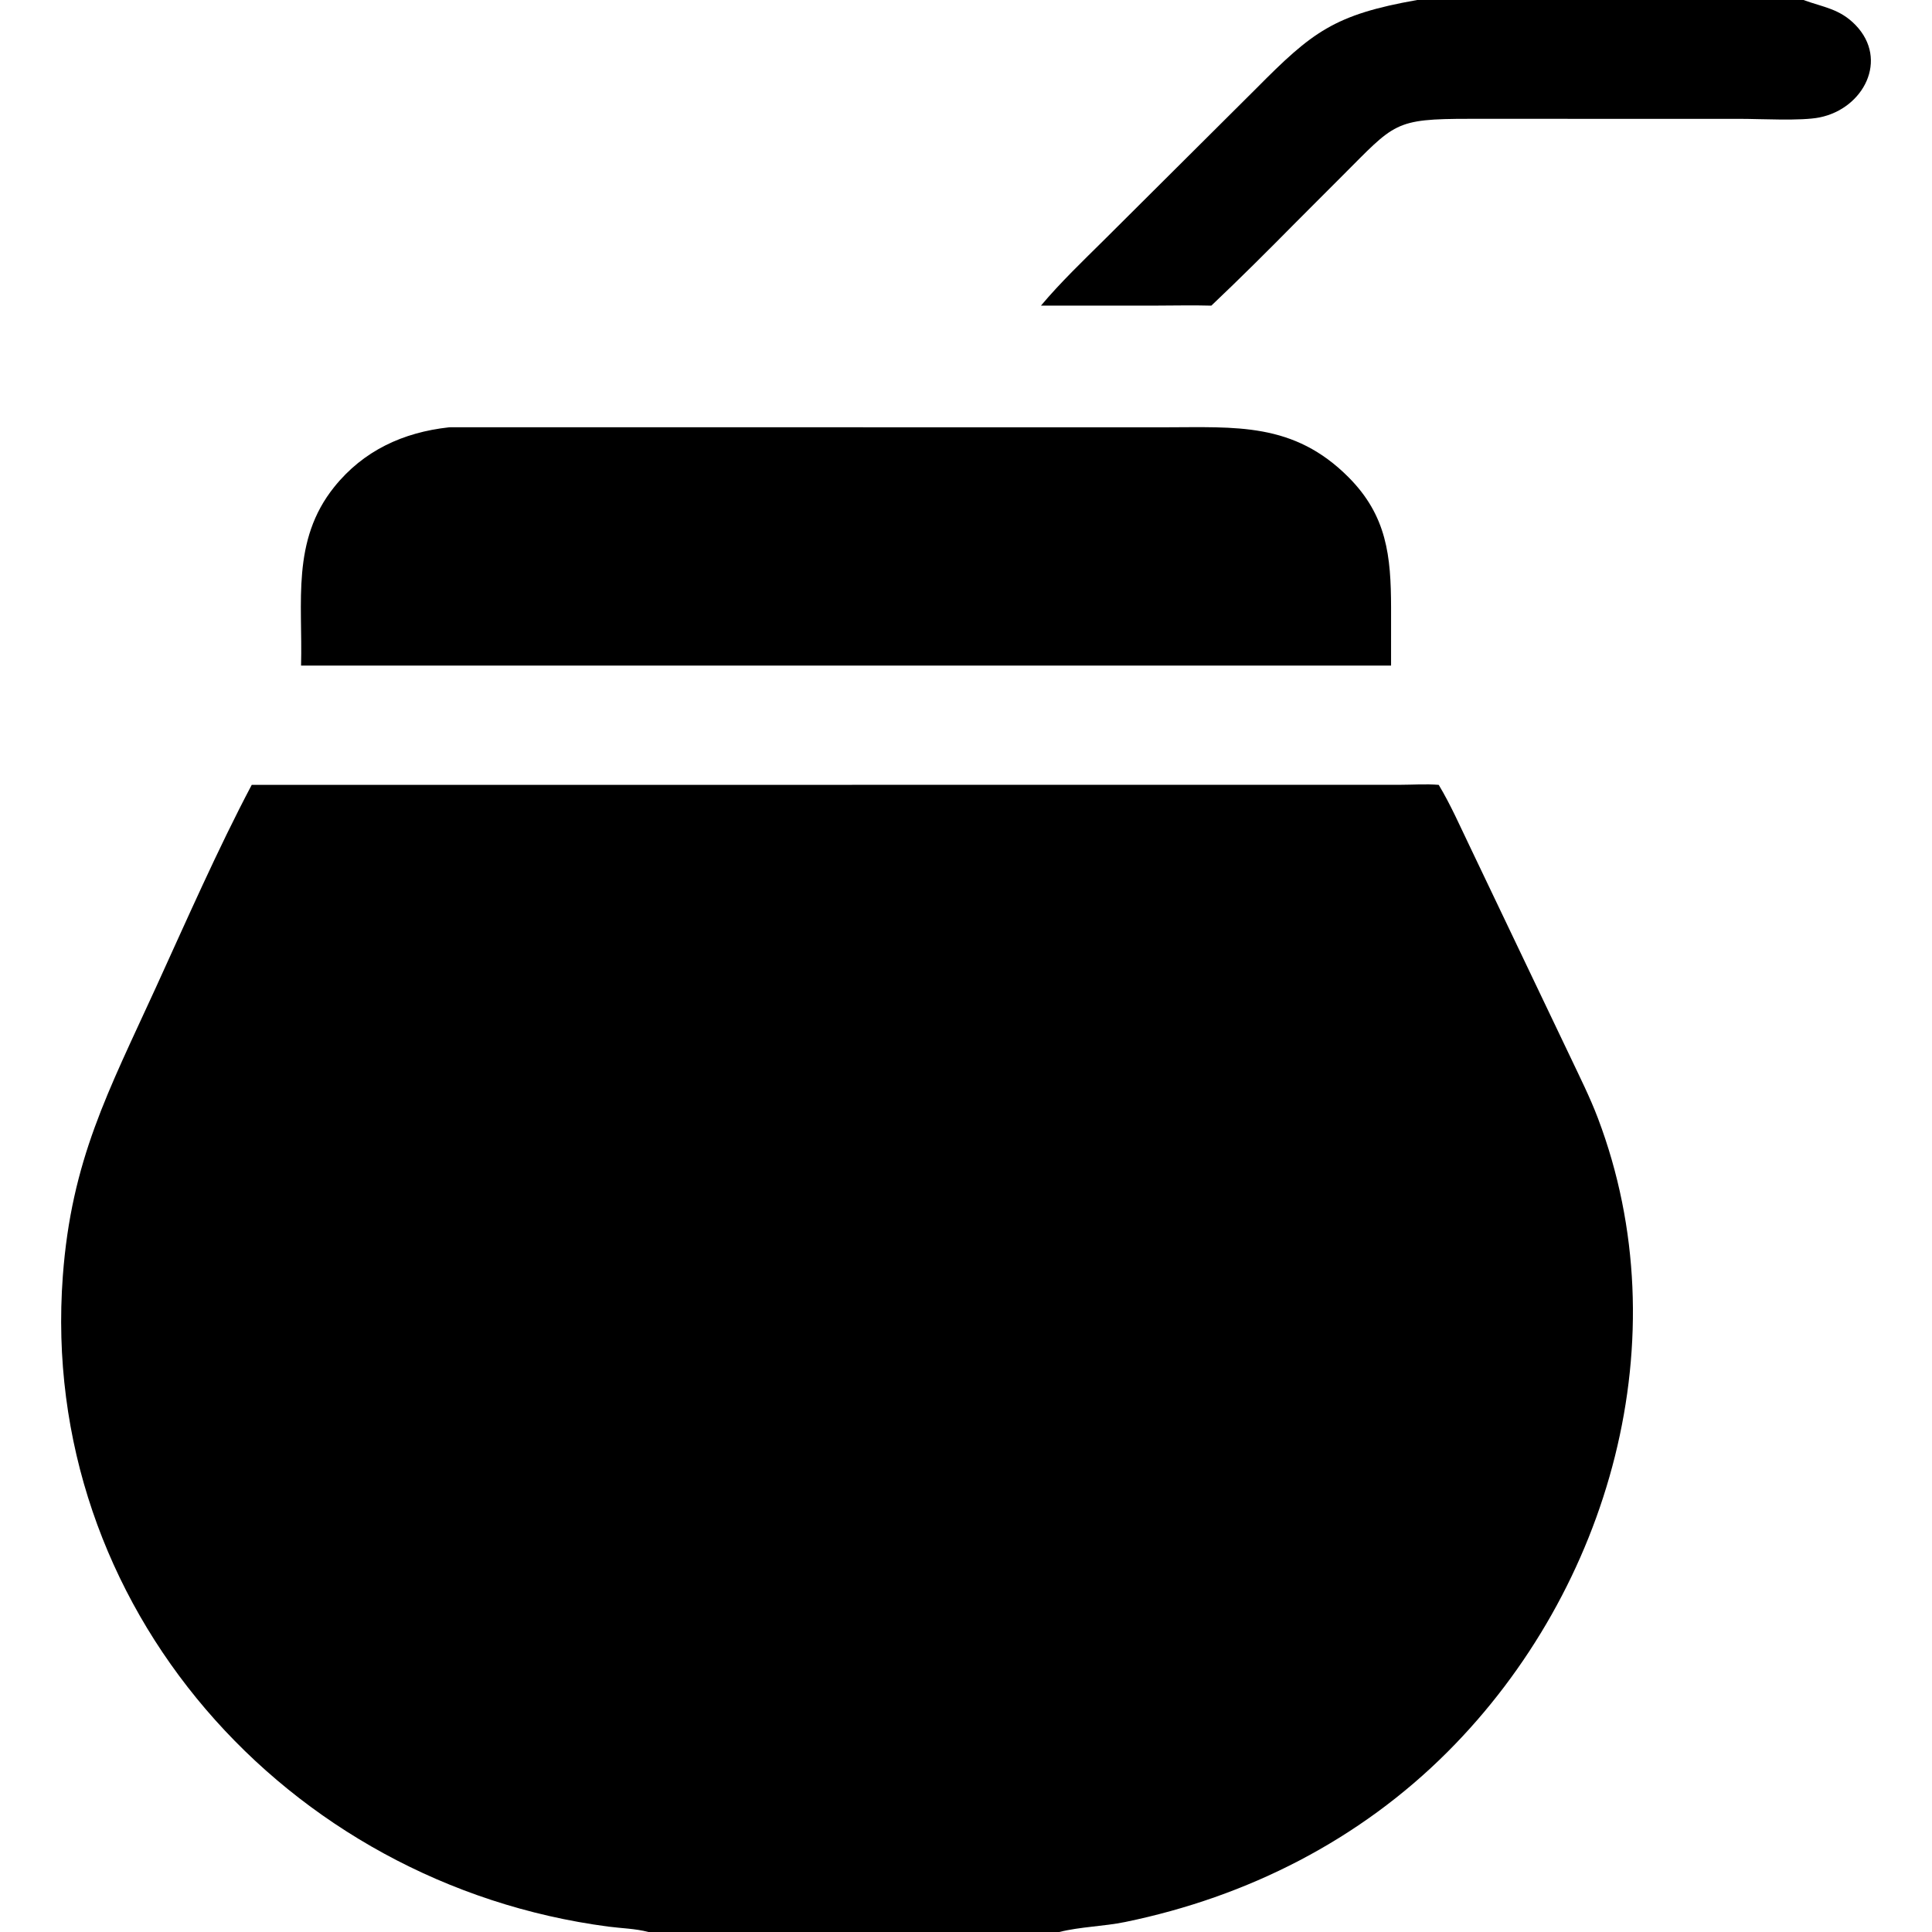 <?xml version="1.0" encoding="utf-8" ?>
<svg xmlns="http://www.w3.org/2000/svg" xmlns:xlink="http://www.w3.org/1999/xlink" width="512" height="512">
	<path d="M375.559 0L477.932 0C483.238 1.937 487.554 2.315 491.732 6.632C500.592 15.791 493.903 28.762 482.207 31.118C477.297 32.108 466.601 31.497 461.137 31.496L389.403 31.489C369.332 31.492 369.715 32.628 355.728 46.599L343.455 58.885C336.08 66.355 328.637 73.779 321.016 80.998C316.013 80.854 310.966 80.989 305.959 80.992L275.862 80.998C281.038 74.825 286.998 69.148 292.712 63.474L332.894 23.467C347.805 8.422 353.565 3.889 375.559 0Z"/>
	<path d="M118.948 113.25C119.241 113.224 119.129 113.228 119.425 113.226L308.67 113.24C327.518 113.224 342.812 111.855 357.366 126.465C367.533 136.672 368.624 147.339 368.648 161.014L368.646 176.383L328.875 176.383L79.784 176.383C80.243 159.614 77.168 143.26 88.582 129.047C96.325 119.404 106.849 114.583 118.948 113.25Z"/>
	<path d="M66.712 207.996L370.971 207.981C374.359 207.976 377.909 207.723 381.276 207.996C384.451 213.28 386.907 218.914 389.581 224.458L416.082 279.959C418.635 285.364 421.363 290.78 423.48 296.374C445.468 354.473 426.777 421.047 383.658 464.227C360.247 487.67 330.597 502.68 298.191 509.348C292.454 510.528 286.352 510.589 280.714 512L171.842 512C168.364 511.08 164.73 511.035 161.18 510.566C75.995 499.326 10.149 425.69 16.648 338.188C18.936 307.38 28.643 289.403 41.284 261.753C49.219 244.397 57.836 224.749 66.712 207.996Z"/>
</svg>
